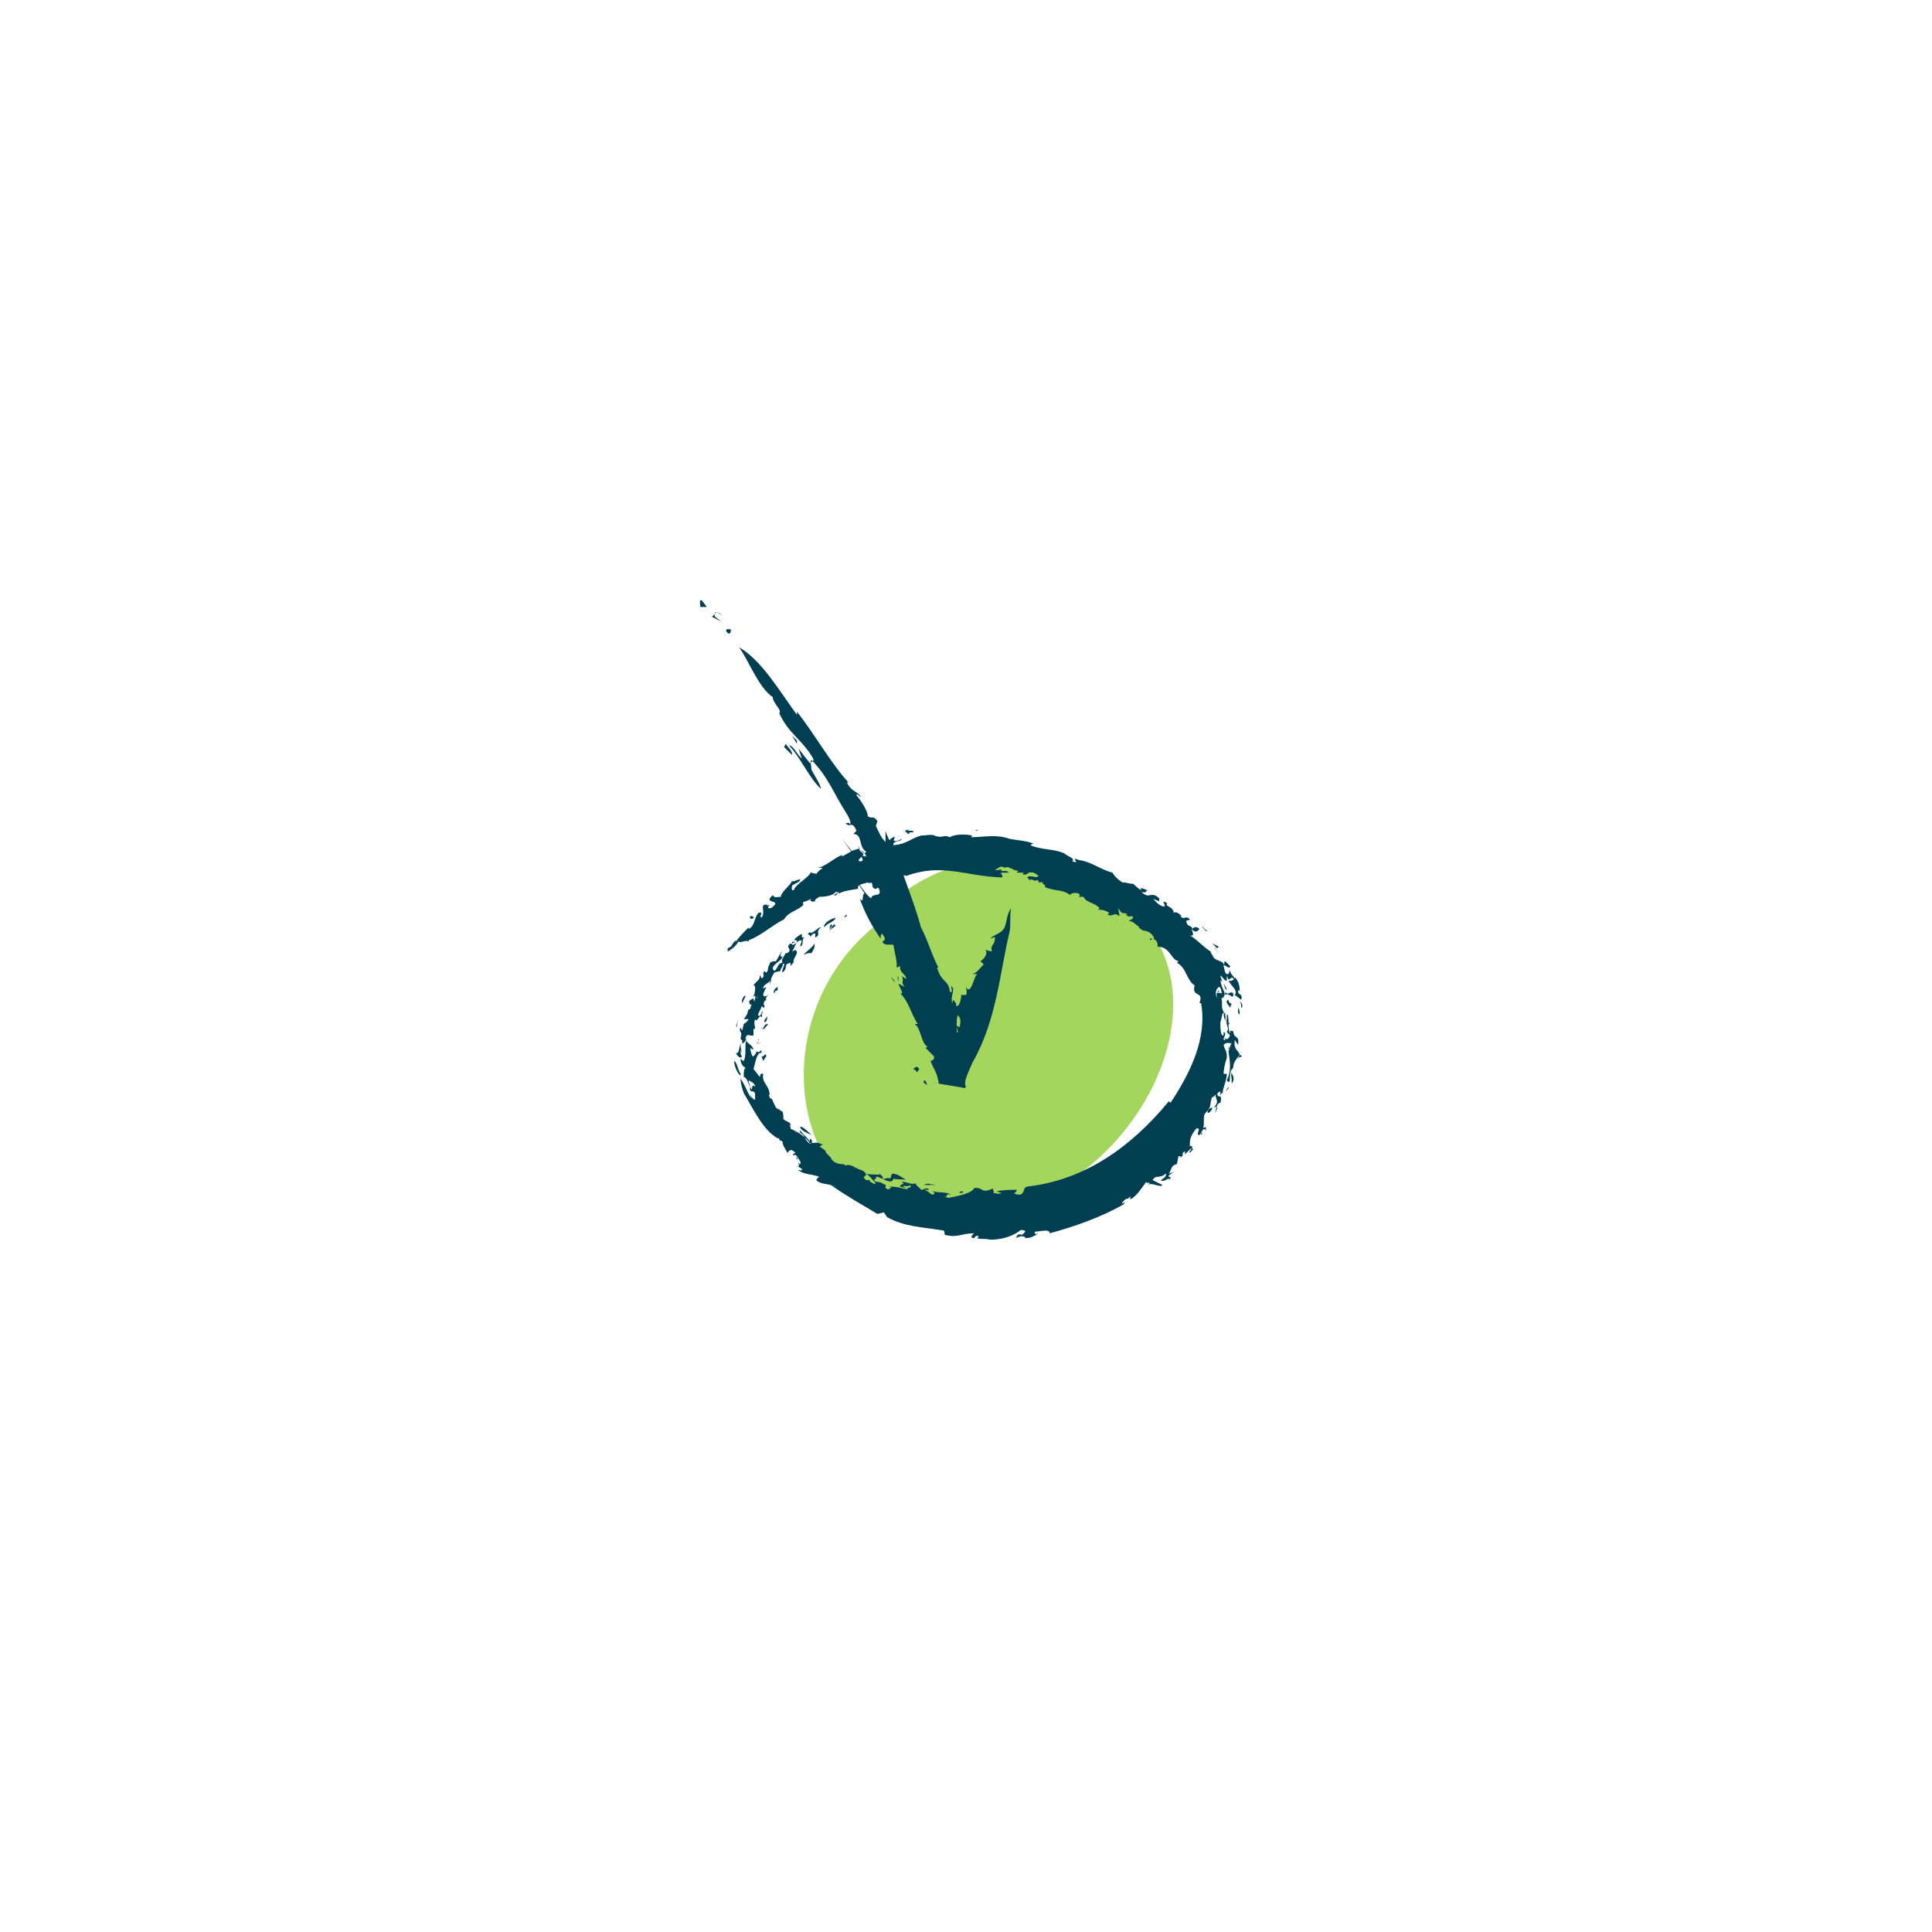 <?xml version="1.0" encoding="utf-8"?>
<!-- Generator: Adobe Illustrator 19.1.0, SVG Export Plug-In . SVG Version: 6.00 Build 0)  -->
<svg version="1.1" id="Layer_1" xmlns="http://www.w3.org/2000/svg" xmlns:xlink="http://www.w3.org/1999/xlink" x="0px" y="0px"
	 viewBox="0 0 120 120" style="enable-background:new 0 0 120 120;" xml:space="preserve">
<style type="text/css">
	.st0{fill:#A4D55D;}
	.st1{fill:#003E52;}
</style>
<g>
	<path class="st0" d="M55.8,55.7c4.1-3.4,10.6-3.1,14.8,1.1c5.1,5,0.9,14.3-5.6,17.3c-15.8,7.8-20.2-12.2-8.3-18.1"/>
	<g>
		<path class="st1" d="M52.6,56.9c0-0.2-0.1,0-0.2,0.1L52.6,56.9z"/>
		<path class="st1" d="M52.4,57L52.3,57L52.4,57z"/>
		<path class="st1" d="M51.2,57.6c0.2-0.3,0.6-0.3,0.7-0.6C51.5,57.1,51.1,57.4,51.2,57.6z"/>
		<polygon class="st1" points="51.7,57.5 51.6,57.4 51.5,57.7 		"/>
		<polygon class="st1" points="51.9,57.5 51.8,57.4 51.5,57.8 		"/>
		<path class="st1" d="M50.3,58.2l0.2-0.2c0.3-0.1,0,0.3,0.2,0.2c0.3-0.2-0.1-0.3,0.3-0.6c-0.1-0.1-0.6,0.5-0.7,0.3
			C50,58.1,50.4,58,50.3,58.2z"/>
		<path class="st1" d="M53.3,72.5L53.3,72.5C53.3,72.5,53.3,72.5,53.3,72.5z"/>
		<polygon class="st1" points="57.9,74 58.1,74.1 58,74 		"/>
		<path class="st1" d="M50.5,71.1L50.4,71C50.4,71,50.4,71.1,50.5,71.1z"/>
		<polygon class="st1" points="76.3,63.6 76.3,63.6 76.4,63.6 76.3,63.5 		"/>
		<path class="st1" d="M63.2,73.9l0.2,0C63.3,73.9,63.3,73.9,63.2,73.9z"/>
		<polygon class="st1" points="49.2,69.9 49.2,70 49.2,69.9 49.2,69.9 		"/>
		<path class="st1" d="M56.4,73.3l0.2,0.1L56.4,73.3z"/>
		<path class="st1" d="M46.9,61.7c-0.1,0.1-0.1,0.2-0.1,0.2C46.8,61.9,46.9,61.9,46.9,61.7z"/>
		<path class="st1" d="M46.2,63.6L46.2,63.6C46.2,63.6,46.2,63.6,46.2,63.6z"/>
		<path class="st1" d="M46.1,64.9L46.1,64.9C46,64.9,46,64.9,46.1,64.9z"/>
		<path class="st1" d="M46.8,62c-0.1,0.1-0.4,0.1-0.2,0.4l0.1,0c-0.1,0.1-0.1,0.3-0.1,0.4l0.1,0c0-0.1,0.1-0.2,0.2-0.3
			C46.9,62.3,46.8,62.1,46.8,62z"/>
		<path class="st1" d="M53.2,72.5C53.2,72.5,53.1,72.4,53.2,72.5L53.2,72.5z"/>
		<path class="st1" d="M51.8,71.9l0.1,0.1L51.8,71.9z"/>
		<path class="st1" d="M48,67.9L48,67.9C48.1,67.9,48,67.9,48,67.9z"/>
		<path class="st1" d="M52,72.1L51.9,72L52,72.1z"/>
		<path class="st1" d="M48.8,69.3L48.8,69.3L48.8,69.3z"/>
		<path class="st1" d="M56.4,51.7c0.1,0,0.2,0,0.3,0c0.2-0.2-0.6,0-0.2-0.2l-0.3,0.1l0.2,0.2C56.7,51.7,56.3,51.7,56.4,51.7z"/>
		<path class="st1" d="M76.5,61.9L76.5,61.9c0.1,0,0.1,0,0.1-0.2c-0.2-0.2-0.3,0.2-0.5-0.1l0,0.2C76.2,61.7,76.4,61.8,76.5,61.9z"/>
		<path class="st1" d="M76.1,61.9L76.1,61.9L76.1,61.9l0,0.2C76.1,62,76.1,62,76.1,61.9z"/>
		<path class="st1" d="M60.6,51.6l0.1,0C60.7,51.5,60.7,51.5,60.6,51.6z"/>
		<path class="st1" d="M63.1,76.4l-0.2,0.1C63,76.5,63.1,76.4,63.1,76.4z"/>
		<polygon class="st1" points="76.4,65 76.3,65.1 76.3,65.2 		"/>
		<path class="st1" d="M71.4,57.7c0.2-0.1-0.1,0-0.1-0.2l-0.2,0C71.1,57.6,71.3,57.7,71.4,57.7z"/>
		<polygon class="st1" points="56.3,51.6 56.3,51.6 56.3,51.6 		"/>
		<path class="st1" d="M66.8,55.4L66.8,55.4L66.8,55.4z"/>
		<path class="st1" d="M76.2,63l0,0.7l0-0.2C76.2,63.5,76.4,63.1,76.2,63z"/>
		<path class="st1" d="M73.2,59.7l-0.1,0.1c0.6,0.3,0.6,1.1,1.1,1.4c-0.2,0.8,0.6,0.3,0.3,1.1l0.1,0c0.4,2.2-0.7,4.4-1.9,6.2
			l-0.1-0.1c-2.3,2.8-5.2,4.9-8.8,5.3c-0.3,0.1-0.1,0.3-0.4,0.5c-0.1,0-0.4,0-0.4-0.1c0.2-0.1,0.1-0.2,0.2-0.2c-0.4,0-0.9,0-1.3,0.1
			l0.3,0.1c-0.1,0.1-0.4,0-0.5,0c0.1-0.1-0.1-0.2,0-0.3c-0.8,0.4-0.6-0.1-1.2,0c-0.1,0.3-1,0.5-1.6,0.6l-0.3-0.1
			c0.4,0.1,0-0.2,0.5-0.1c-0.4-0.2-0.8-0.1-1.1-0.2c0.1,0.1,0,0.2-0.1,0.2c-0.2-0.1-0.2-0.2-0.5-0.3l0.3,0c-0.1-0.2-0.3,0-0.5,0
			c0-0.1-0.4-0.3-0.3-0.4c-0.4,0.1-0.5-0.1-0.9-0.1c0.3,0.2-0.1,0.1-0.1,0.3l0.4,0.1c-0.6-0.3,0.2,0,0.2-0.2c0.3,0.2-0.5,0.2,0,0.3
			c-0.6-0.1-0.7-0.2-1.3-0.2c0.4,0.1-0.1,0.1,0,0.2c-0.4-0.2-0.1-0.1-0.2-0.3c-0.2-0.1-0.3-0.2-0.6-0.2c-0.3-0.2,0.1-0.1,0-0.3
			c0.2-0.1,1,0.6,1.1,0.1c0.2,0.1,0.5,0,0.8,0.1c-0.2-0.1-0.5-0.4-0.9-0.4l-0.1,0.3c-0.2-0.1-0.4,0.1-0.5,0c0.1,0,0-0.2-0.2-0.3
			c0,0.1,0.1,0.1,0.1,0.1c-0.3-0.1-0.5,0-0.9-0.1c0.3,0.2,0.3,0.3,0.6,0.6c-0.2,0.1-0.2-0.1-0.4-0.1c0,0,0.1,0,0-0.1l-0.2,0
			c-0.4-0.3,0.2-0.2-0.1-0.5c-0.2-0.2-0.4-0.1-0.5-0.3l0,0.1l-0.1-0.1l0,0c-0.2-0.1-0.4-0.2-0.6-0.1c0-0.1-0.2-0.1-0.3-0.1
			c-0.1,0-0.5-0.1-0.6-0.4l0,0c-0.2-0.2-0.4-0.4-0.3-0.4l-0.4-0.3l0.2-0.1c-0.4-0.2-0.4-0.1-0.8-0.1c-0.2-0.3-0.6-0.6-0.8-0.7
			l-0.1-0.1l0.1,0.2c-0.2-0.3-0.3-0.2-0.4-0.3c0,0,0,0.1,0-0.1l-0.1-0.1c0,0,0.1,0,0.1,0.1l0-0.1c0-0.3-0.4-0.2-0.5-0.5l0.1,0.1
			c-0.1-0.2,0-0.5-0.2-0.5c0,0-0.1-0.1-0.1-0.1l0-0.1l0,0.1c-0.1,0-0.2-0.1-0.2-0.1l-0.2-0.4c0-0.1-0.1-0.2-0.2-0.2l0-0.1
			c-0.1-0.1,0-0.1,0-0.1c0-0.6-0.5-0.7-0.4-1.3c-0.2-0.1-0.2,0.2-0.2,0.2c-0.1-0.1-0.3-0.4-0.4-0.5c0.1-0.3,0.2-1.1,0.5-1
			c0-0.4-0.1,0.1-0.3-0.1l0-0.1c0,0.2-0.1,0.3-0.2,0.4c-0.1,0.1-0.2-0.4-0.2-0.5l0.2,0.1c-0.1-0.4-0.4-0.3-0.5-0.7
			c0.1-0.4,0.3-0.1,0.5-0.2c0-0.1,0-0.3,0-0.4l0.1,0c0-0.2-0.1-0.3,0-0.6c0.1,0.3,0.3-0.4,0.4-0.1c0.1-0.2-0.1-0.3,0.1-0.3
			c-0.1-0.2-0.1,0.1-0.2,0.2c-0.3,0,0.1-0.4,0.1-0.6c0.1,0,0.1,0.2,0.2,0c-0.1-0.1-0.1-0.3,0.1-0.4c-0.1-0.1,0.1-0.3,0.2-0.4
			c-0.1,0.1-0.3,0.3-0.4,0.1c0-0.1,0.1-0.3,0.2-0.5l-0.2,0.1c0-0.3,0.4-0.3,0.5-0.6c0,0.2-0.1,0.3-0.1,0.4c0-0.2,0.1-0.5,0.3-0.8
			l0.4-0.1c-0.1-0.1,0.2-0.3,0.1-0.4c0.3-0.2-0.1,0.4,0,0.5c0.4-0.3,0-0.5,0.5-0.6l0,0.2c0.1-0.1,0.3-0.4,0.3-0.3c0,0-0.1,0-0.1,0.1
			c-0.1-0.3,0.4-0.6,0.1-0.8l-0.2,0.1c0.2-0.3,0.2-0.6,0.5-0.7c0.2,0,0,0.2,0,0.4c0.3-0.2,0-0.4,0.3-0.6c-0.2,0.1-0.2,0-0.2-0.2
			c-0.2,0.1-0.6,0.4-0.4,0.4l0.1,0c0,0.1,0,0.2-0.1,0.2c-0.2,0.2-0.2,0-0.3,0c-0.4,0.3,0.2,0.3-0.2,0.6l-0.1,0
			c-0.1,0.2-0.3,0.4-0.2,0.6c-0.3,0-0.3,0.4-0.5,0.5c-0.4-0.3,0.5-0.6,0.5-0.9c-0.2,0.1-0.1-0.2,0-0.4l-0.4,0.7
			c-0.1,0-0.4,0-0.4,0.2l0,0c-0.2,0.3,0,0.3-0.2,0.5c-0.1,0-0.1-0.1-0.1-0.1c-0.2,0.2,0,0.2-0.1,0.4c-0.2,0.2-0.1-0.2-0.2-0.1
			c0,0.3-0.3,0.4-0.4,0.6c0.3,0-0.2,1,0.3,0.6c-0.1,0.2-0.1,0.4-0.1,0.6C47.3,62.6,47.3,62,47,62l0.2-0.4c-0.4-0.1-0.2,1-0.7,1.1
			c-0.1,0.2,0,0.2-0.3,0.6l0.3,0c-0.1,0.2-0.3,0.3-0.3,0.3L46.1,64c0,0-0.1-0.1-0.1-0.2C45.9,64,46,64.1,46,64.1
			c0.1,0.1,0,0.3,0,0.4L46,64.4c0,0.1,0,0.2,0.1,0.2l0,0.2c0.1,0,0.2-0.1,0.3-0.4c-0.2,0.6,0,1-0.2,1.5c-0.1,0-0.2-0.2-0.2-0.1
			c0,0.3,0.2,0.5,0.3,0.5l0,0.1c-0.1,0.1-0.1,0.1-0.1,0.3c0,0,0,0.1,0,0.2c0.2,0,0.3,0.5,0.4,0.6c0-0.1-0.1-0.2-0.1-0.4
			c0.2,0.1,0.4,0.2,0.4,0.4c-0.3-0.3-0.1,0.5-0.3,0c-0.1,0.5,0.3,0.1,0.3,0.5l0,0.3c-0.2,0-0.3-0.4-0.3-0.3l0.1,0.2
			c-0.2-0.1-0.4-0.8-0.7-1.2c0,0.3,0.1,0.6,0.2,0.9c0.6,1,1.2,2.3,2.1,2.8l0,0l0.1,0l0,0.1l0.2,0.1c0,0.3,0.3,0.6,0.4,0.9
			c-0.1-0.2-0.1-0.2,0-0.3c0.1-0.1,0.2-0.1,0.4,0.1c-0.1,0.1-0.2,0-0.1,0.2c0-0.1,0.1-0.1,0.2,0c0.1,0.2,0.3,0.4,0.2,0.5
			c-0.1,0-0.1-0.1-0.1-0.1c-0.1,0,0.2,0.3-0.1,0.2l0.3,0.2c0.1,0.2-0.2,0-0.2,0.1c0.5,0.3,0.8,0.2,1.3,0.4c-0.1,0-0.2,0.2-0.2,0.2
			c0.3,0.3,0.8,0.2,1.2,0.4c-0.1,0-0.2-0.1-0.3-0.1c1,0.7,1.9,1.2,2.9,1.8l0.4-0.1l0.2,0.3c1.1,0.6,2.1,0.6,3.3,0.8
			c0.4,0,0.2,0.2,0.3,0.3c0.8,0.2,1-0.1,1.8-0.1c-0.1,0.1-0.3,0.3,0,0.3c0.1-0.1,0.1-0.2,0.3-0.1l-0.1,0.1c0.2,0.1,0.4,0,0.8,0.1
			c0.7,0,1.4-0.2,1.9-0.6c0.6,0,0,0.3,0.1,0.3c-0.4-0.1-0.3,0.1-0.4,0.2c0.2-0.1,0.5-0.2,0.6,0c0.3,0,0.5-0.1,0.8-0.3
			c-0.2,0.1-0.3,0-0.2-0.1c0.3,0,0.9-0.2,0.9,0.1c1.5-0.4,3.2-1,4.6-1.8c0.2-0.3-0.2,0.1-0.1-0.1c0.3-0.4,0.3-0.1,0.5-0.4l0,0.2
			c0.4-0.2,0.7-0.7,1-1.1c0,0.2,0.4-0.1,0.1,0.2c0.2-0.2,0.8,0.2,0.9,0l-0.6-0.3c0-0.1,0.2-0.2,0.2-0.2c0.3,0,0.5-0.1,0.6-0.2
			c0.1,0.1-0.1,0.3-0.3,0.4c0.2,0.2,0.6-0.3,0.5,0c0.3-0.3-0.1-0.1,0-0.3l0.3-0.2l-0.3,0.1c0.2-0.3,0.1-0.5,0.5-0.6l0.1-0.5
			c0.2,0.1,0.2-0.2,0.4-0.3l0,0.2c0.2-0.2,0.3-0.3,0.4-0.4c0,0.2-0.2,0.2-0.1,0.3l0.2-0.2c-0.1-0.1,0-0.3-0.2-0.2
			c0-0.4,0-0.6,0.4-1.1c0.4-0.1-0.1,0.4,0.2,0.4c0.5-0.6,0.1-1.1,0.4-1.4c0.4-0.4,0.2-0.5,0.4-1c0,0.2,0.3-0.3,0.5-0.3l0,0.3
			c0-0.2,0.2-0.3,0.2-0.2c-0.2,0,0.2-0.7,0.2-1.2l-0.2,0c0-0.3,0.1-0.7,0.2-1c0-0.5-0.1-0.4-0.2-0.8c0.2-0.2,0.3-0.1,0.5-0.1
			c-0.1,0.1-0.1,0.3-0.2,0.5c0.1,0.6,0.2,1.2-0.1,1.8c0.3,0.4,0.1-0.4,0.3-0.7l0,0.1l0-0.1c0,0.2-0.1,0.6,0.1,0.7
			c0.1-0.4-0.3-0.4,0-0.8c0-0.4,0.3-0.6,0.4-0.8c-0.1-0.3-0.4-0.3-0.3-0.9l0.2,0.3c0.1-0.7-0.3-0.3-0.3-0.9c0,0.2-0.2-0.2-0.2,0.2
			c-0.1-0.2-0.1-0.6-0.1-0.9c0-0.1-0.1,0-0.1,0c-0.1,0.4,0.2,0.5,0,0.8l0.2,0.2c-0.1,0.3-0.3,0.3-0.3,0.1c0,0.1,0,0.2,0,0.2
			c-0.3,0,0.2-0.4-0.1-0.5l0,0.2c-0.2,0.1-0.2-0.5-0.2-0.8c0.1-0.3,0.1-0.6,0.2-0.6c0,0.1,0.1,0.3,0.1,0.4c0.1-0.2-0.2-0.5-0.2-0.8
			l0-0.1l0,0l0-0.2c0-0.2-0.2-0.5-0.2-0.7l-0.1,0.1h0.1c0.1,0.2,0.1,0.5-0.1,0.4c-0.2-0.4,0-0.6,0.1-0.7c0.2,0,0.1,0.4,0.3,0.6
			c0.2-0.2-0.1-0.4-0.2-1c0.3,0.1,0.2,0.5,0.4,0.6c-0.1-0.4-0.3-0.4-0.4-0.9c0.1,0,0.3,0.4,0.4,0.3l0-0.3c0.2,0.6,0.2-0.2,0.5,0.3
			c0-0.3-0.3-0.3-0.3-0.7c0,0.1-0.1,0.5-0.3,0.2l-0.1-0.4c0-0.2,0.4,0.3,0.4,0l-0.3-0.3c-0.1,0,0,0.2-0.1,0.2c0-0.2-0.4-0.2-0.6-0.4
			c-0.1-0.2-0.2-0.3-0.2-0.4c-0.5-0.3-0.9-0.8-1.3-1c0.3,0.1,0.2-0.2,0.1-0.4c0.3,0.3,0.4,0.1,0.5,0c-0.2-0.2-0.4-0.1-0.4,0
			c-0.2-0.3-0.3-0.1-0.4-0.4c-0.1-0.2,0.2-0.1,0.2-0.2c-0.3-0.3-0.3,0.1-0.6-0.2c0,0,0.1,0,0.1,0c-0.2-0.2-0.4-0.3-0.5-0.2
			c0-0.4-0.6-0.4-0.4-0.6c-0.5-0.3,0,0.2-0.2,0.2c-0.3,0-0.6-0.4-0.7-0.5c0.1,0.1,0.3,0.1,0.4,0.2l0-0.2c-0.5-0.5-0.6,0.1-1.1-0.4
			c0.4,0.1,0.2-0.1,0.4-0.1c-0.1,0-0.6-0.3-0.4,0c-0.2-0.1-0.4-0.3-0.5-0.4c-0.2,0-0.5-0.1-0.7-0.1c-0.3-0.2-0.5-0.4-0.6-0.6
			c-0.8-0.2-1.3-0.7-2.2-0.8l0.1,0c-0.6-0.2,0.2,0.3-0.4,0.1c0.2-0.2-0.3-0.3-0.5-0.5c-0.7-0.3-1.4-0.2-2.1-0.5c0,0,0.1-0.1,0.2-0.1
			c-0.5-0.2-1-0.2-1.5-0.3l0,0c-0.8-0.3-1.6-0.1-2.4-0.1l0.1-0.1c-0.4-0.1-1.1-0.1-1.4,0.1c-0.5-0.2-0.3,0.1-1-0.1c0,0,0.1,0,0.1,0
			c-0.3-0.1-0.6,0-0.9,0c-0.7,0.2-0.8,0.5-1.7,0.6c-0.1-0.3,0.5-0.2,0.5-0.4c-0.2,0.1-0.3,0.2-0.5,0.1c0.1-0.2,0-0.1,0.1-0.2
			c-0.2-0.1-0.6,0.5-0.6,0.4c0,0.1,0.1,0.1,0.2,0c-0.2,0.2-0.8,0.2-1.2,0.4c0.1,0,0.5-0.1,0.4,0.1c-0.5,0.1-0.6,0.4-0.9,0.6
			c-0.5,0,0.3-0.4,0.1-0.5c-0.1-0.1-0.3-0.2-0.2-0.3c-0.5,0.1-0.7,0.3-1.1,0.5l0-0.1c-0.5,0.2-1,0.7-1.5,0.8l0.3,0
			c-0.1,0.1-0.3,0.2-0.4,0.4c0-0.1-0.4,0-0.3-0.2c-0.1,0.4-1,0.8-1.1,1.2c-0.2,0-0.1-0.2-0.1-0.3c0.3-0.2,0.5-0.2,0.5-0.4
			c-0.3,0.1-0.5,0.2-0.5,0.1c-0.1,0.3-0.7,0.7-0.7,1c-0.2,0-0.4,0.1-0.5-0.1c-0.7,0.6,0.7,0.2-0.1,0.8c-0.5,0.1,0.2-0.4-0.3-0.1
			l0.1-0.1c-0.6-0.1-0.1,0.4-0.4,0.8c-0.2-0.1,0.2-0.4-0.2-0.3c-0.3,0.4-0.2,0.8-0.6,1l0-0.1c-0.2,0.2-0.6,0.6-0.8,0.9
			c0,0,0,0,0-0.1c-0.4,0.4-0.1,0.3-0.5,0.5l0,0.2c0.2-0.1,0.6-0.4,0.7-0.7c-0.1,0.3,0.5-0.1,0.6,0.1l0-0.1c0.8-0.3,1.4-0.9,2.2-1.3
			c0.3-0.5,0.8-0.5,1.2-0.9c-0.1-0.3,0.1-0.1,0.5-0.4c-0.2,0.2,0.1,0.2,0.2,0.2c0-0.1,0.1-0.2,0.3-0.3c0.1,0,0.8,0,1-0.3
			c0.3,0,0,0.1-0.1,0.2c0.2,0.1,0.2-0.2,0.3-0.2l0,0.1c0.4-0.2,0.7-0.2,1.2-0.3c-0.1-0.3,0.4-0.3,0.6-0.4c0,0.1,0.3,0,0.4,0l0.2-0.3
			c0.2-0.2,0.4,0,0.7-0.1l-0.1,0c0.2-0.1,0.9-0.1,1.2,0c2.2-0.8,3.6,0,5.9,0.1c0.2-0.1-0.1-0.2,0-0.3c0.2,0,0.3,0,0.5,0
			c-0.2-0.1-0.2,0-0.1-0.1l-0.4,0c0,0,0,0,0-0.1c-0.1,0-0.3,0.1-0.4,0c0.2,0,0.3-0.3,0.6-0.1c0,0-0.1,0-0.1,0c0.2,0,0.3-0.1,0.4,0
			c0.2,0.1,0.2,0,0.2,0.1l0.7,0.2c0.4-0.2,0.8,0.1,0.9,0.2c-0.1,0.2-0.5-0.1-0.7,0.1l0.2,0.2l0-0.1l0.3,0.1l0,0c0.1,0,0.1-0.1,0.2,0
			c0,0,0,0.1,0,0.1l0.3,0c-0.2,0.1,0.2,0.1,0.1,0.3c0.8,0.3,1,0.1,1.6,0.5c-0.1-0.1,0.3-0.2,0.5-0.1c0.1,0.1,0.1,0.1,0,0.2l0.3,0
			c0.2,0.4,0.6,0.3,1,0.7l-0.1,0.1c0.2,0,0.4,0,0.7,0.2l-0.1,0.1c0.3,0.2,0.4-0.2,0.7,0.1c0.1-0.1-0.1-0.3,0-0.5
			c0,0.2,0.3,0.4,0.3,0.3c0.4,0.1,0.2,0.1,0.2,0.2l0.3,0c0.2,0.1,0,0.2-0.2,0.3c0.3,0,0.5,0.3,0.7,0.4l-0.1,0l0.3,0.2
			c0.3,0,0.6,0.2,0.7,0.5l-0.3,0c0.1,0.2,0.1,0,0.2,0c0.3,0.1,0.3,0.3,0.3,0.5C72.7,58.8,72.7,59.6,73.2,59.7z M48,68L48,68
			C47.9,68,47.8,68,48,68z M49.9,70.5c-0.3-0.2-0.2-0.2-0.2-0.3c0.2,0.3,0.4,0.4,0.6,0.7l0-0.2c0.1,0.1,0.2,0.2,0.1,0.3
			C50.2,71.2,49.8,70.3,49.9,70.5z M46.1,64.2L46.1,64.2L46.1,64.2L46.1,64.2z M46.3,66.3l-0.1,0.2C46.3,66.4,46.4,66.4,46.3,66.3z
			 M47.9,70.2c0,0.1,0.2,0.3,0.3,0.4C48.2,70.5,48.1,70.4,47.9,70.2z M71.5,72.5c-0.1,0.1-0.2,0.3,0,0.2c0-0.1,0.3-0.1,0.3-0.3l0,0
			C71.6,72.5,71.5,72.5,71.5,72.5z M75.6,62c0.1,0,0.2,0.1,0.3,0v0c0,0,0-0.1,0.1,0c0-0.1,0-0.2,0-0.3C75.6,61.7,75.5,61.5,75.6,62z
			"/>
		<path class="st1" d="M76.6,66.1l0-0.1L76.6,66.1z"/>
		<path class="st1" d="M75.9,61.7c0,0,0,0.1,0,0.3C75.9,61.9,75.9,61.9,75.9,61.7z"/>
		<path class="st1" d="M50.2,59.2L50.2,59.2l0.2,0c0.2-0.3,0.2-0.4,0.2-0.6c-0.2,0.3-0.4,0.4-0.7,0.7L50.2,59.2z"/>
		<path class="st1" d="M49.4,58.5c-0.1,0-0.2,0-0.2,0l0,0.1L49.4,58.5z"/>
		<path class="st1" d="M46.1,62.3l0.2-0.4C46.3,61.7,46,62.1,46.1,62.3z"/>
		<path class="st1" d="M48.3,61.5l0-0.2c-0.2,0.1-0.3,0.3-0.2,0.4C48.2,61.4,48.2,61.6,48.3,61.5z"/>
		<path class="st1" d="M45.8,63.3c0.1,0.2-0.2,0.4,0,0.5C45.7,63.7,45.9,63.4,45.8,63.3z"/>
		<path class="st1" d="M47.5,63.5c0.2-0.1,0.1-0.3,0.2-0.4C47.6,63.2,47.4,63.4,47.5,63.5z"/>
		<path class="st1" d="M46.1,65.6c-0.1,0-0.1-0.2-0.1-0.4l0.1,0.2C46,65.1,46,65.1,46,64.8c-0.1,0.3-0.1,0.7-0.3,0.6
			C45.8,65.6,46,65.8,46.1,65.6z"/>
		<path class="st1" d="M47.4,64c0.1-0.2,0.2-0.2,0.3-0.4c-0.1,0-0.2,0-0.3,0.3l-0.1-0.1C47.1,63.9,47.5,63.7,47.4,64z"/>
		<path class="st1" d="M46,66.8l0-0.1c-0.2-0.3-0.2-0.7-0.4-0.8C45.6,66.2,45.8,66.7,46,66.8z"/>
		<path class="st1" d="M47,64.8l0.2,0C47.3,64.6,47.2,64.9,47,64.8c0.1-0.1,0.2-0.2,0.1-0.3C47.2,64.9,47,64.6,47,64.8z"/>
		<path class="st1" d="M47.3,65.6l0.1,0.3l0.2-0.3C47.5,65.3,47.5,65.7,47.3,65.6z"/>
		<path class="st1" d="M47.2,66L47.2,66l0.4,0.4C47.4,66.2,47.4,66.2,47.2,66z"/>
		<path class="st1" d="M49.5,72c0.1,0-0.1-0.3,0-0.2C49.4,71.9,49.6,72.3,49.5,72z"/>
		<path class="st1" d="M49.7,70c0,0.2,0.5,0.4,0.7,0.5C50.2,70.3,49.8,69.9,49.7,70z"/>
		<path class="st1" d="M50.5,70.5L50.5,70.5L50.5,70.5z"/>
		<path class="st1" d="M58.1,73.6L58.1,73.6L58.1,73.6z"/>
		<path class="st1" d="M57.9,73.6c-0.1-0.1-0.4-0.1-0.5,0c0.2,0,0.4,0,0.7,0C58,73.6,57.9,73.5,57.9,73.6z"/>
		<path class="st1" d="M59.8,74c-0.1,0-0.2,0-0.2,0.1C59.6,74.1,59.9,74.1,59.8,74z"/>
		<path class="st1" d="M73.3,71.9c0.2-0.1,0.2-0.2,0.1-0.3C73.2,71.8,73.4,71.7,73.3,71.9z"/>
		<polygon class="st1" points="73.5,71.4 73.6,71.4 73.8,71.4 		"/>
		<path class="st1" d="M74.6,70.4l0,0.1C74.7,70.4,74.7,70.3,74.6,70.4z"/>
		<path class="st1" d="M74.6,70.5L74.6,70.5L74.6,70.5z"/>
		<path class="st1" d="M74.5,70.6L74.5,70.6L74.5,70.6C74.6,70.6,74.5,70.6,74.5,70.6z"/>
		<path class="st1" d="M74.9,70l-0.3,0.1c-0.1,0.3,0.3-0.2,0.3,0.2L74.9,70z"/>
		<path class="st1" d="M75.4,69.2c0.2-0.2,0.1-0.7,0.4-0.7c0.2-0.8-0.4,0-0.1-0.9c-0.5,0.7,0.2,0.6-0.3,1.2
			C75.8,68.6,75.5,69.1,75.4,69.2z"/>
		<path class="st1" d="M75,69.1c0.1,0.1,0.3-0.2,0.3-0.3C75.2,68.8,75,68.9,75,69.1z"/>
		<polygon class="st1" points="76.1,67.8 76.3,67.6 76.3,67.5 		"/>
		<path class="st1" d="M76.5,67l0,0.3C76.6,67.2,76.7,66.9,76.5,67z"/>
		<path class="st1" d="M77.1,65.8c0.1-0.2-0.1-0.5-0.2,0l0-0.1C77,65.7,77.2,65.5,77.1,65.8z"/>
		<path class="st1" d="M76.9,62.7c0,0.2,0,0.3,0.1,0.3c0-0.1,0-0.3-0.1-0.4L76.9,62.7z"/>
		<path class="st1" d="M76.1,62.9c-0.2,0.1,0,0.4,0,0.6C76.1,63.2,76.1,63.2,76.1,62.9z"/>
		<path class="st1" d="M77,62.2c0.1,0.1,0.1,0.3,0.1,0.4C77.2,62.6,77.2,62.3,77,62.2z"/>
		<path class="st1" d="M76.9,61.6c0-0.2,0.1,0,0.1-0.1c0-0.3-0.1-0.6-0.3-0.8c0,0.1-0.2,0.3-0.4,0.2c0.2,0.4,0.6,0.6,0.4,0.9
			l0.4,0.3C77.2,61.7,76.9,61.8,76.9,61.6z"/>
		<path class="st1" d="M76.4,62.6l0.1-0.3c-0.1,0.1-0.2-0.1-0.2-0.2C76,62.2,76.4,62.5,76.4,62.6z"/>
		<polygon class="st1" points="75.7,59.2 75.4,58.8 75.5,58.9 		"/>
		<polygon class="st1" points="75.6,58.9 75.7,58.8 75.3,58.6 		"/>
		<polygon class="st1" points="75.4,58.4 75.4,58.4 75.6,58.6 		"/>
		<path class="st1" d="M74.7,57.5l0,0.1c0.1,0.1,0.2,0.3,0.3,0.2C74.9,57.8,74.7,57.6,74.7,57.5z"/>
		<path class="st1" d="M70.5,57.3c0.1,0,0.1-0.1,0.1-0.2l-0.2,0.1C70.5,57.2,70.5,57.3,70.5,57.3z"/>
		<path class="st1" d="M70.3,56.8l-0.4,0c0.3,0.2,0.4,0.1,0.7,0.3c-0.1-0.1-0.3-0.1-0.4-0.2L70.3,56.8z"/>
		<path class="st1" d="M64.1,54.2c0.1-0.1,0-0.1,0.2-0.1c-0.4,0-0.6-0.1-1-0.1c0.1,0.1-0.3,0.2-0.1,0.2h0.4l-0.1,0.1
			C63.9,54.4,63.8,54.1,64.1,54.2z"/>
		<path class="st1" d="M46.8,57c0-0.1-0.1-0.1-0.2-0.1C46.5,57.2,46.9,57,46.8,57z"/>
	</g>
	<g>
		<path class="st1" d="M43.6,37.3c-0.2-0.1-0.1,0.2-0.1,0.4l0.4,0L43.6,37.3z"/>
		<path class="st1" d="M44.2,38.3l0.6,0.3l-0.4-0.3c-0.1-0.5,0.3-0.2,0.5,0C44.4,37.7,44.4,38.3,44.2,38.3z"/>
		<path class="st1" d="M45.1,39.2c0.2,0.3,0.3,0.1,0.3-0.1C45.3,39.1,45.1,39,45.1,39.2z"/>
		<path class="st1" d="M55.8,61c0-0.1,0-0.3,0-0.3C55.8,60.6,55.7,60.6,55.8,61z"/>
		<polygon class="st1" points="55.9,60.7 55.9,60.8 55.9,60.7 		"/>
		<path class="st1" d="M55,52.3c-0.3-0.3-0.4-0.6-0.6-1l0.1-0.3c-0.3-0.4-0.3-0.1-0.6-0.3c0-0.4-0.6-1.2-0.7-1.3
			c0-0.2,0.2,0.1,0.3,0.1c-0.3-0.4-0.6-0.3-0.9-0.9l0.1,0c-1.1-1.2-2.1-3-3.2-4.4c0,0.1,0,0.1,0,0.2c-1.1-1.5-2.2-3.4-3.6-4.2
			c0.6,0.8,1.2,2.5,2.1,3.1c0,0.4,0.6,0.8,0.4,1c0.6,1.3,1.4,1.6,2.1,2.8c0.1,0.2-0.1,0.2-0.2,0.3l-0.7-0.9l0.2,0.6
			c-0.3-0.2-0.5-0.8-0.8-0.8c0.7,0.7,1.3,2.1,2,2.7c-0.1-0.4-0.4-0.8-0.6-1.2c0-0.2-0.1-0.5,0-0.6c1,1,1.4,2.1,2.1,3.2
			c0.2,0.3,0.4,0.7,0.3,0.8c-0.1-0.2-0.2,0-0.3-0.1c0.3,0.4,0.4-0.2,0.7,0.5L53,51.8c0.6,0,0.3,0.8,0.8,1.1c-0.1,0.2-0.3,0-0.5-0.4
			c0.1,0.4,0.4,0.3,0.5,0.7l-0.5-0.1c0.5,0.2,0.2,0.6,0.2,0.9c0.1,0,0.3-0.3,0.5,0.1c0,0.2-0.1,0.2-0.1,0.2c0.1,0,0.3,0.1,0.5,0.3
			c-0.1,0.1-0.3-0.1-0.4-0.1c0.1,0.2,0.2,0.4,0.2,0.6c0.3,0.3,0.2-0.1,0.4,0.1c0.2,0.6-0.4,0.2-0.5,0.6c-0.4-0.3-0.7-0.9-0.9-1.1
			l0.5,0.8c-0.2,0,0,0.7-0.3,0.3c0.3,0.9,0.8,1.8,1.3,2.5c0-0.1,0-0.3,0.1-0.3c0.3,0.4,0.1,0.4,0,0.5c0.2,0.3,0.5,0.1,0.7,0.2
			c0.1,0.7,0.2,0.8,0.2,1.4l0.2-0.1c0,0.5,0.3,0.4,0.4,0.8c0,0-0.2-0.1-0.3-0.2c0.2,0.3-0.1,0.4,0.2,0.7l-0.4-0.2
			c0.1,0.3,0.4,0.7,0.1,0.6c0.5,0.4,0.7,1.3,1.1,1.9l-0.2,0c0.4,0.2,0.4,1.2,0.8,1.4l-0.1,0.1l0.5,0.5c0.1,0.3-0.3,0.3-0.2,0.3
			c0.1,0.3,0.3,0.6,0.4,0.9l0.1,0.4l0,0.1l0,0l0,0l0,0l0,0l0,0c-1.4-0.2,2,0.3,1.6,0.3h0l0,0l0,0l0.1-0.1c-0.2-0.3,0.2-1,0.4-1.5
			c1.5-2.6,1.7-5.6,2.3-8.1c0.1-0.4,0-1,0.1-1.5c-0.3,0.5-0.2,0.6-0.4,1.2c-0.2,0.4-0.6,0.4-0.9,0.7l0.3-0.1c0,0.6-0.3,0.4-0.2,0.9
			l-0.4-0.1c0.2,0.2-0.1,0.6-0.3,0.7l0.2,0.2c-0.3,0.3-0.4,0.5-0.7,0.6l0.3,0c-0.2,0.1-0.4,1.4-0.7,0.8c0,0.1,0.1,0.3,0,0.5l-0.3,0
			c0,0.3-0.1,0.7-0.3,0.7c0-0.2-0.1-0.3-0.2-0.4c-0.4,1.3,0.7,0.5,0.4,1.7l-0.2-0.1l0.1,0.4l-0.3,0.2c0.4,0.6-0.7,1.5-0.9,2.2l0,0
			l0,0l0,0l0,0h0l0,0l0,0c3,0.5,0.8,0.1,1.5,0.2l0,0l0,0l0-0.1l0-0.3c0-0.2,0-0.5-0.1-0.8l-0.2,0.1c0.1-0.5-0.3-2.2,0.1-2.9
			c-0.3-0.3,0,0.1-0.2,0.1c-0.5-0.7-0.2-0.9-0.2-1.4c-0.3-0.5,0.1,0.4-0.2,0.2c-0.1-0.8-0.5-0.5-0.8-1.5c0.1-0.1,0.2,0.2,0.3,0.3
			c-0.5-0.6-0.8-1.9-1.3-2.8c-0.3-1.2-1-2.9-1.4-4.2l-0.1,0c0-0.6-0.5-1.1-0.7-1.8L55,52.3z"/>
		<path class="st1" d="M48.8,46.2l-0.1,0.2l0.5,0.5C49.2,46.6,49,46.5,48.8,46.2z"/>
		<polygon class="st1" points="49.5,46 49.2,45.7 49.5,46.2 		"/>
		<polygon class="st1" points="53.1,53.2 53.1,53.1 52.3,52.1 		"/>
		<path class="st1" d="M55.6,61c-0.2-0.1-0.2-0.3-0.3-0.4L55.6,61L55.6,61z"/>
		<path class="st1" d="M56.7,66.4c0.4,0.1,0.1,0.4,0.4,0C56.9,66.1,56.8,66.4,56.7,66.4z"/>
		<path class="st1" d="M57.6,67.4c-0.1-0.2-0.1-0.3-0.2-0.3C57.3,67.3,57.5,67.3,57.6,67.4z"/>
	</g>
</g>
</svg>
